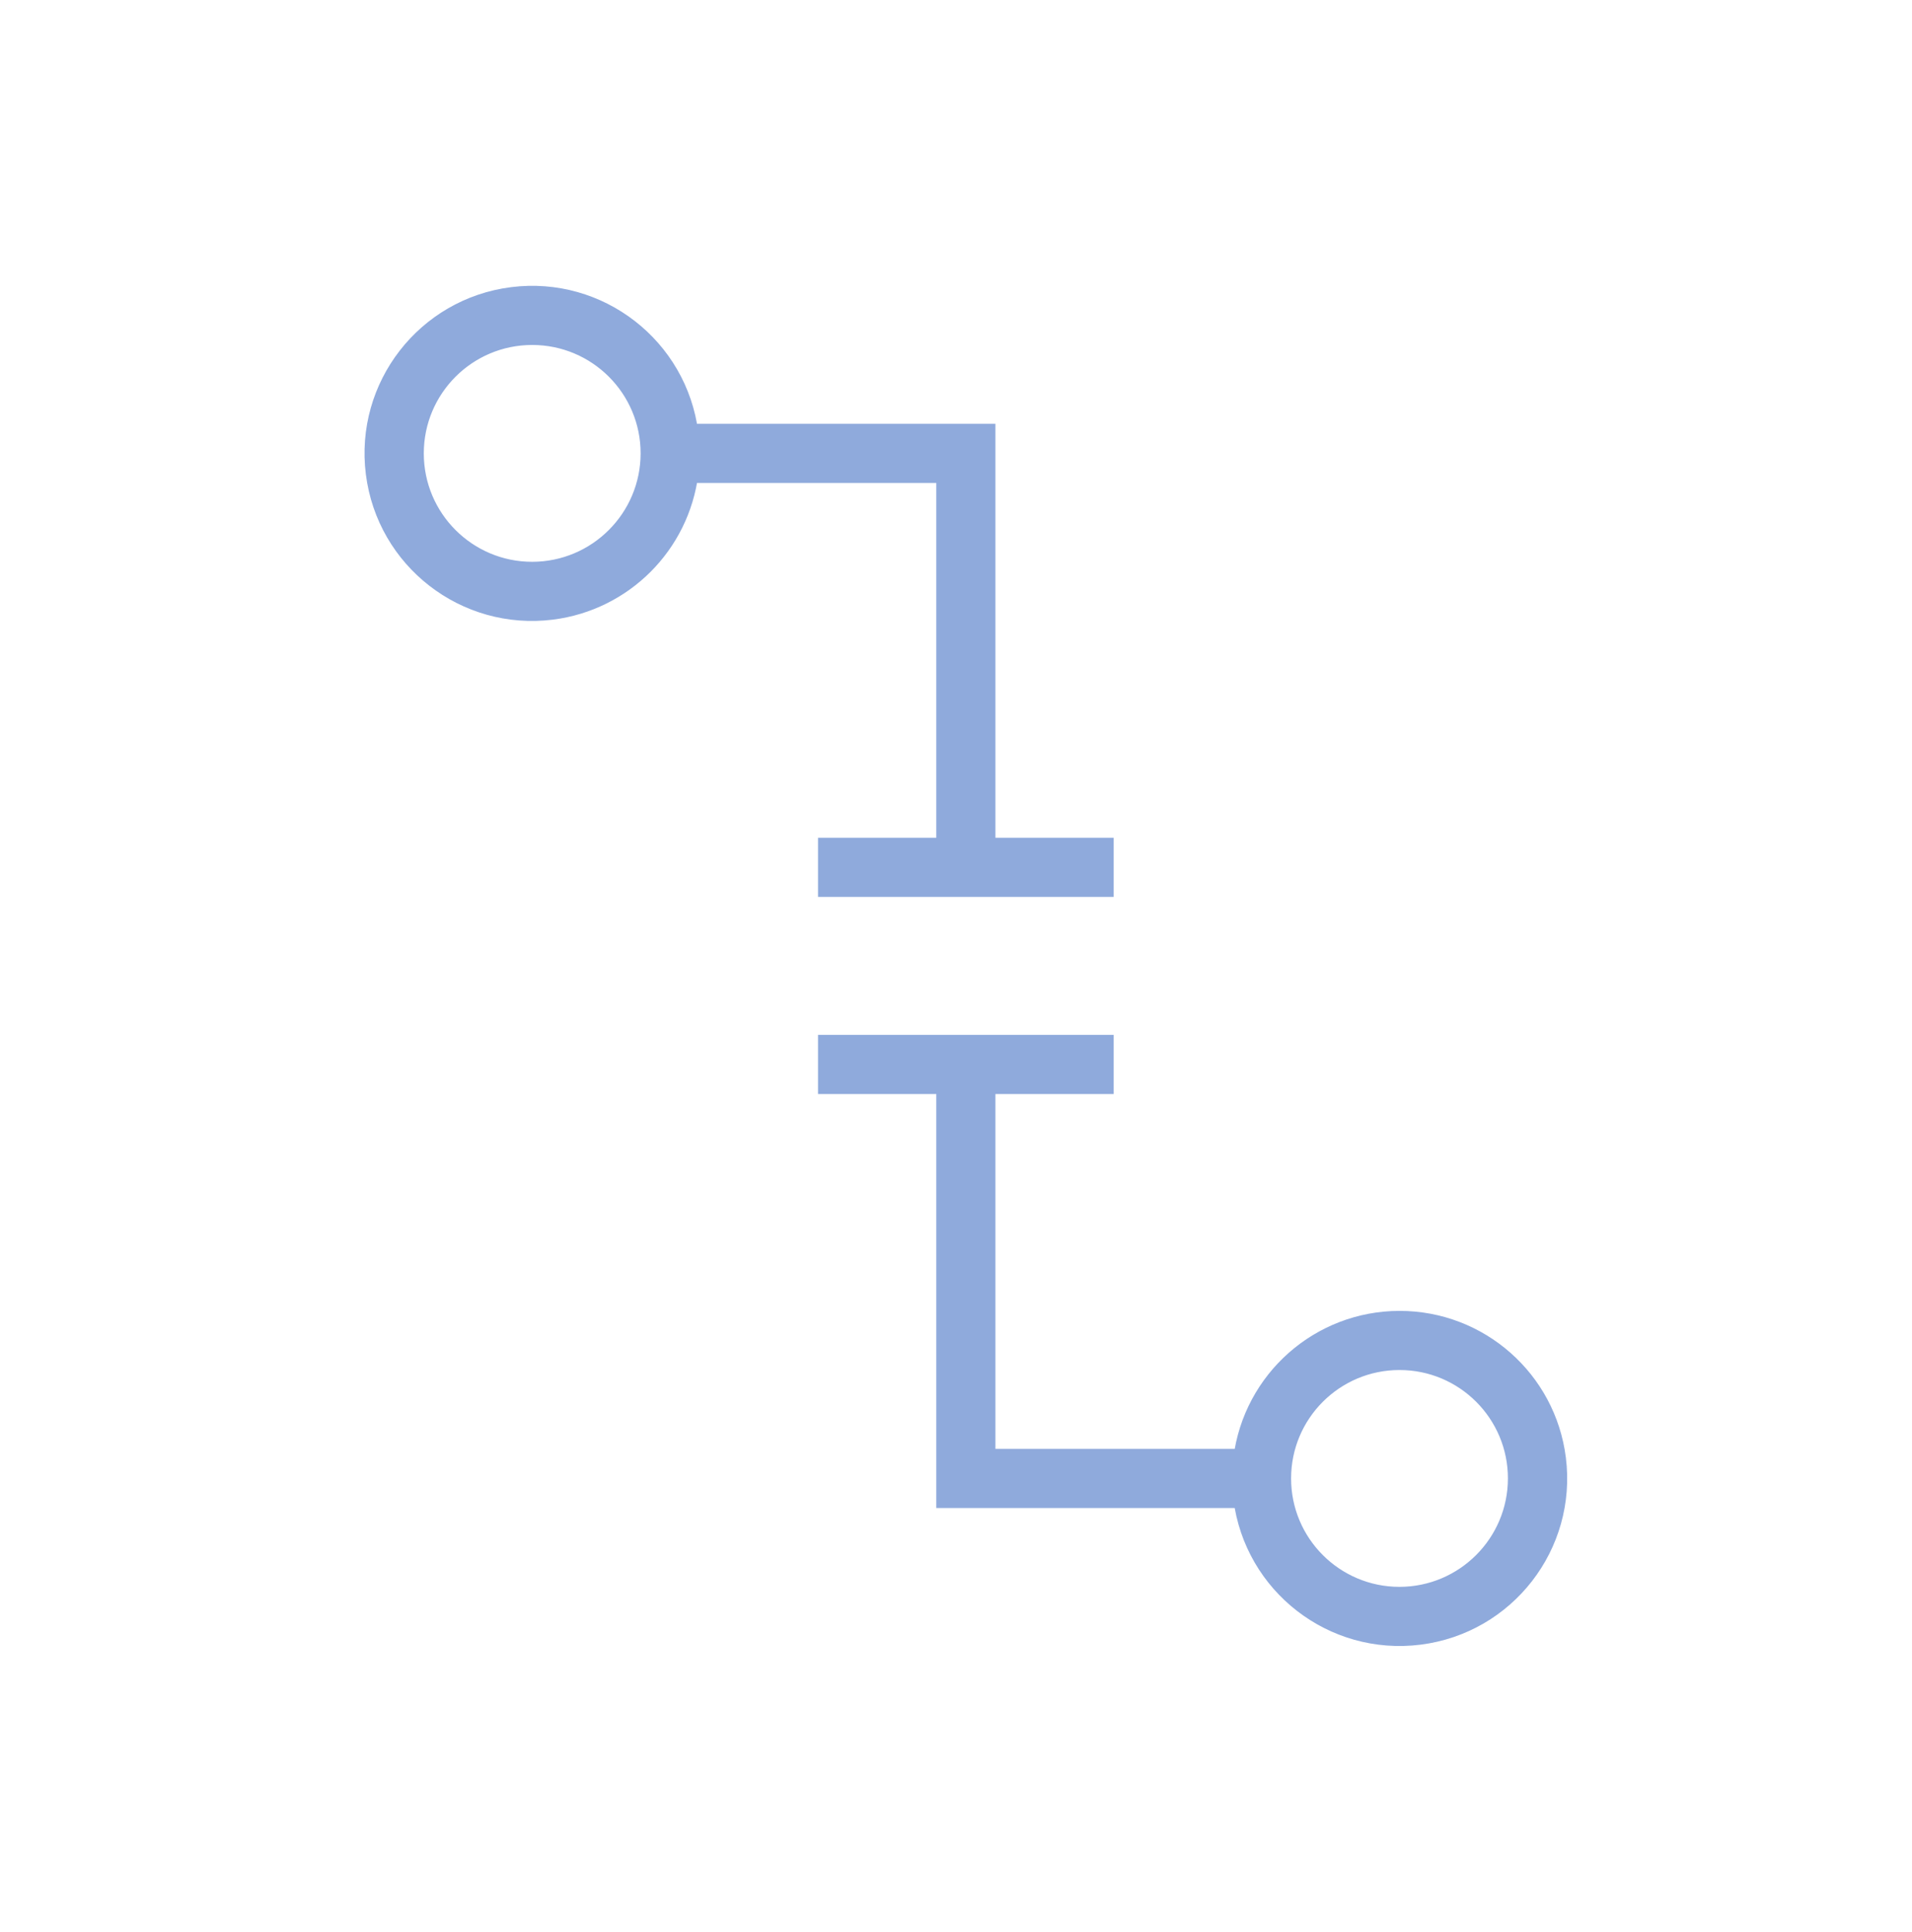 <svg width="97" height="98" xmlns="http://www.w3.org/2000/svg" xmlns:xlink="http://www.w3.org/1999/xlink" xml:space="preserve" overflow="hidden"><defs><clipPath id="clip0"><rect x="824" y="210" width="97" height="98"/></clipPath><clipPath id="clip1"><rect x="825" y="211" width="96" height="96"/></clipPath><clipPath id="clip2"><rect x="825" y="211" width="96" height="96"/></clipPath><clipPath id="clip3"><rect x="825" y="211" width="96" height="96"/></clipPath></defs><g clip-path="url(#clip0)" transform="translate(-824 -210)"><g clip-path="url(#clip1)"><g clip-path="url(#clip2)"><g clip-path="url(#clip3)"><path d="M872 234 872 253 866 253 866 255 880 255 880 253 874 253 874 232 858.931 232C858.379 227.616 854.377 224.51 849.994 225.063 845.61 225.615 842.504 229.616 843.057 234 843.609 238.384 847.61 241.49 851.994 240.937 855.619 240.48 858.474 237.625 858.931 234ZM851 239C847.686 239 845 236.314 845 233 845 229.686 847.686 227 851 227 854.314 227 857 229.686 857 233 856.996 236.312 854.312 238.996 851 239Z" stroke="#8FAADC" stroke-width="1" stroke-linecap="butt" stroke-linejoin="miter" stroke-miterlimit="4" stroke-opacity="1" fill="#8FAADC" fill-rule="nonzero" fill-opacity="1"/><path d="M895 277C890.971 277.004 887.574 280.003 887.07 284L874 284 874 265 880 265 880 263 866 263 866 265 872 265 872 286 887.069 286C887.621 290.384 891.623 293.49 896.006 292.937 900.39 292.385 903.496 288.384 902.943 284 902.439 279.998 899.034 276.997 895 277ZM895 291C891.686 291 889 288.314 889 285 889 281.686 891.686 279 895 279 898.314 279 901 281.686 901 285 900.996 288.312 898.312 290.996 895 291Z" stroke="#8FAADC" stroke-width="1" stroke-linecap="butt" stroke-linejoin="miter" stroke-miterlimit="4" stroke-opacity="1" fill="#8FAADC" fill-rule="nonzero" fill-opacity="1"/></g></g></g></g></svg>